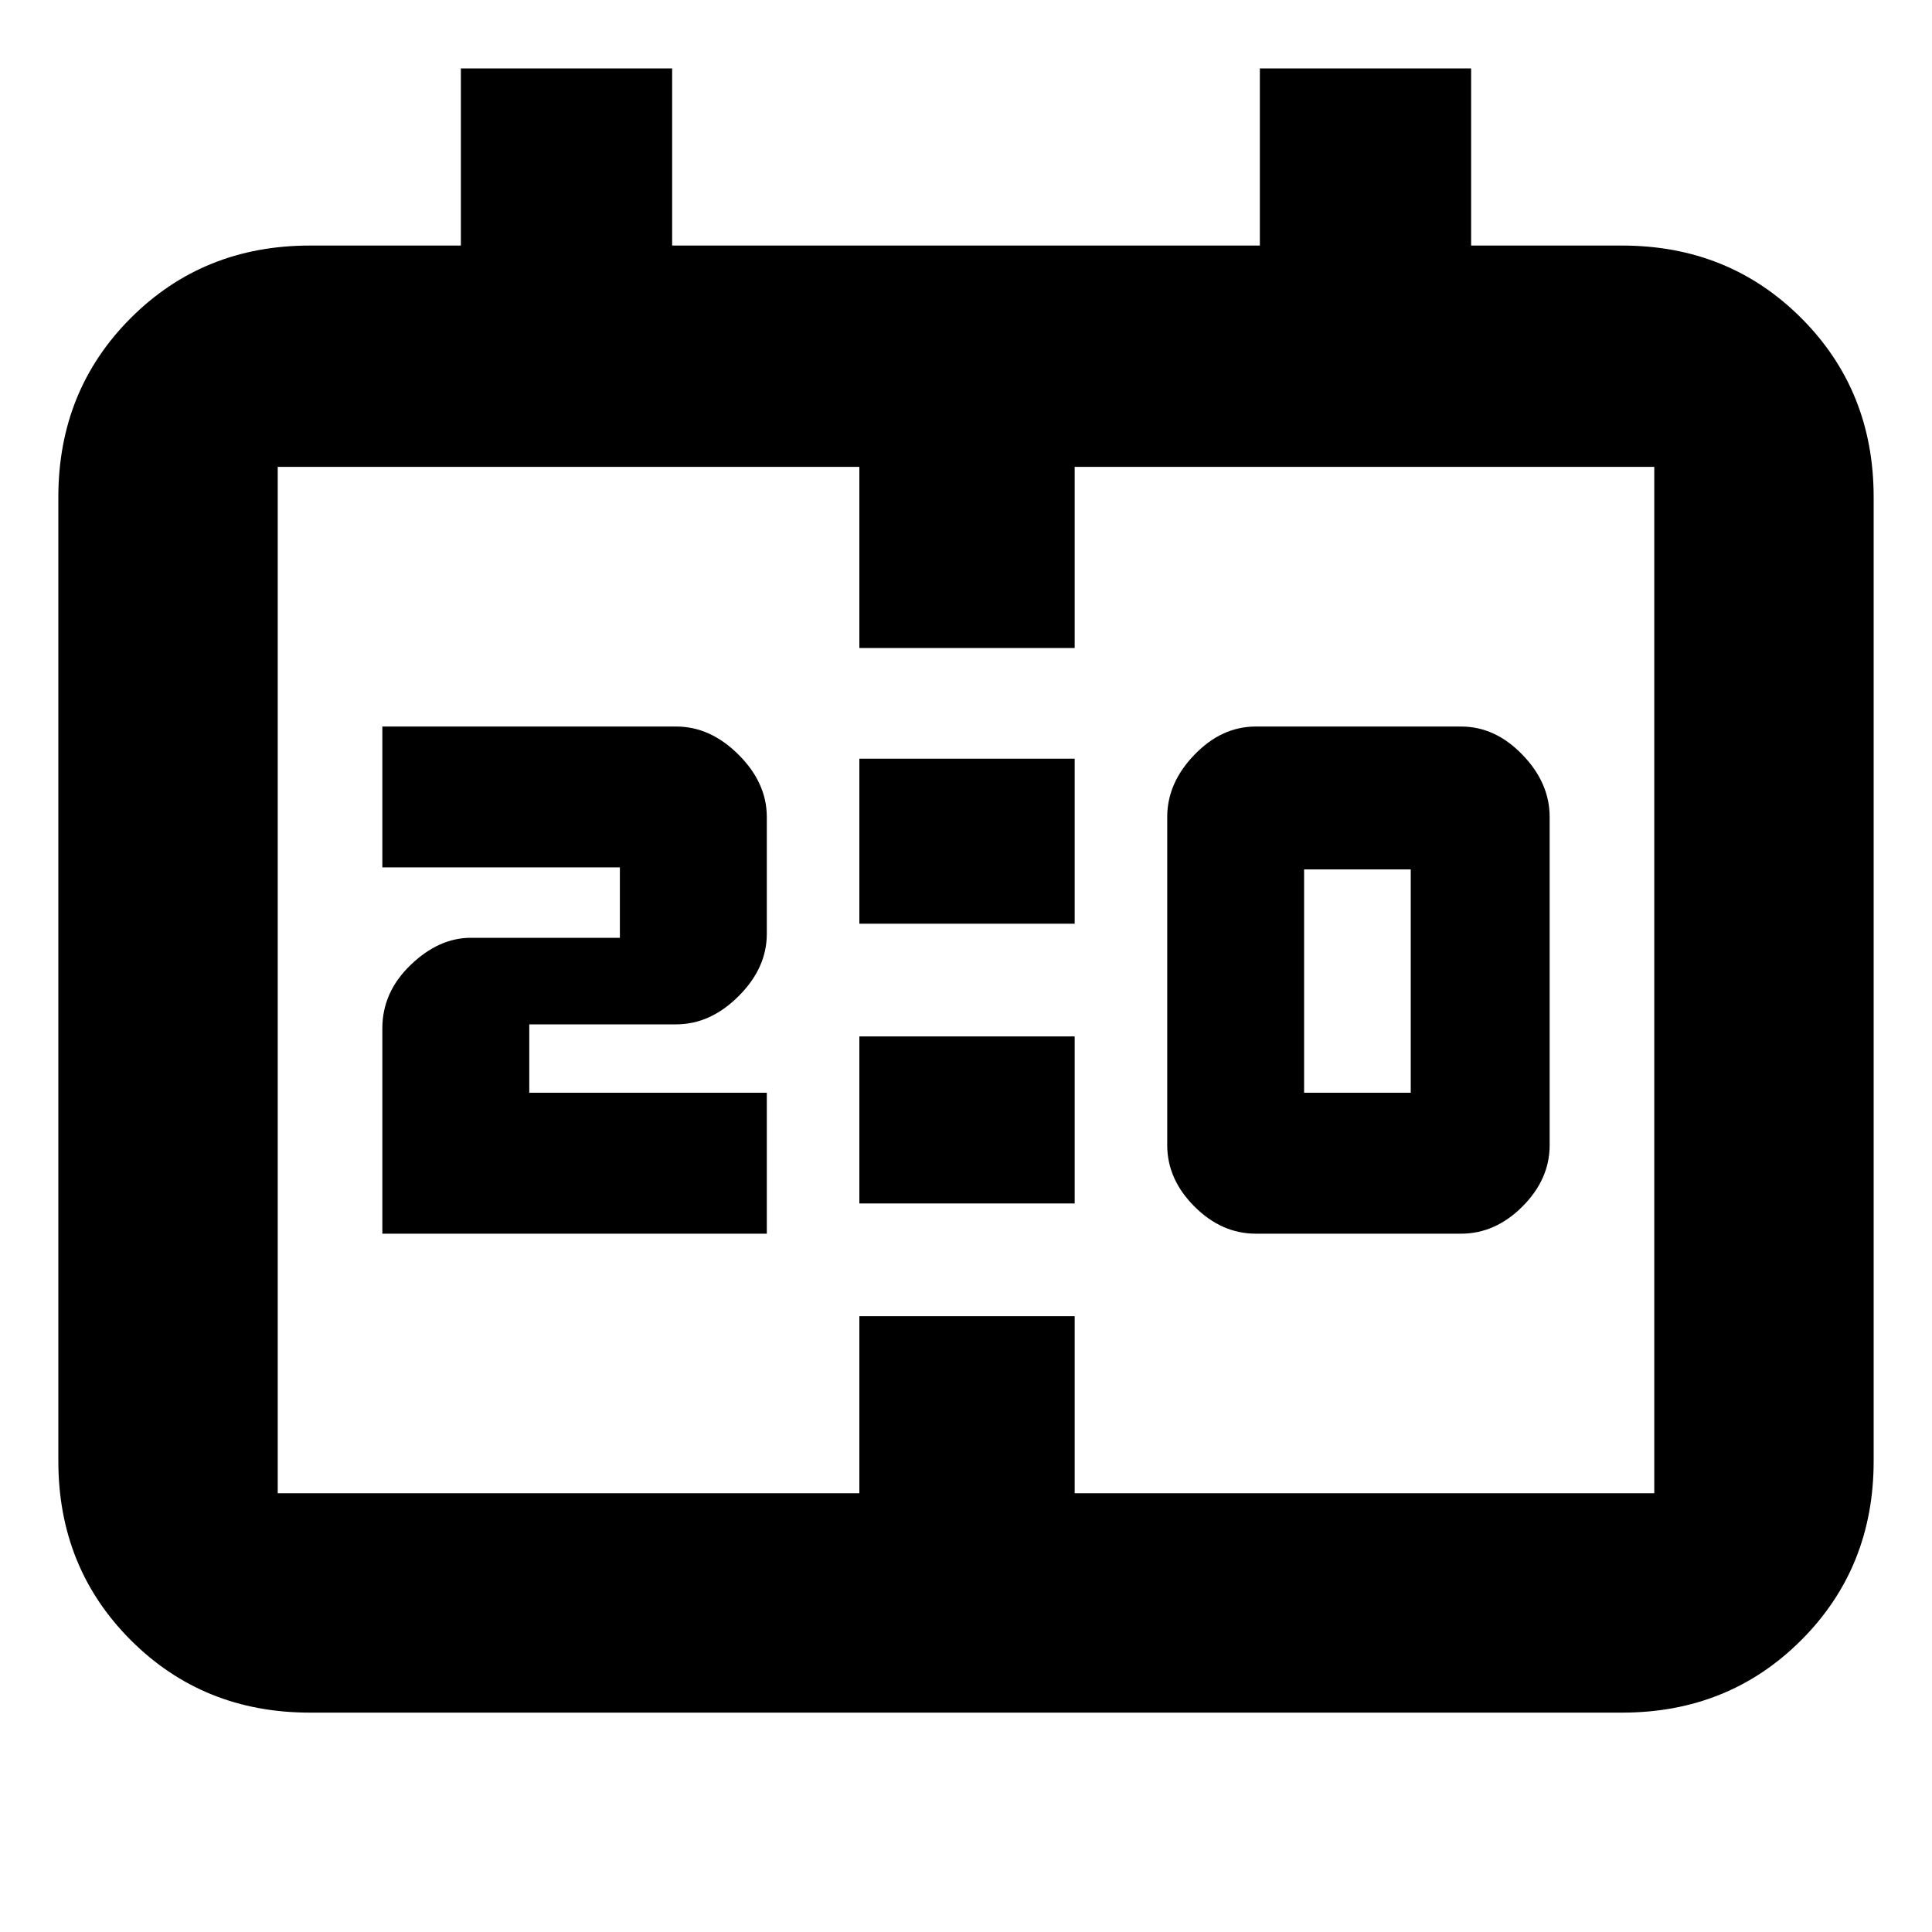 <svg xmlns="http://www.w3.org/2000/svg" height="20" width="20"><path d="M13 12.771Q12.646 12.771 12.365 12.49Q12.083 12.208 12.083 11.854V8.458Q12.083 8.104 12.365 7.813Q12.646 7.521 13 7.521H15.125Q15.479 7.521 15.76 7.813Q16.042 8.104 16.042 8.458V11.854Q16.042 12.208 15.76 12.49Q15.479 12.771 15.125 12.771ZM13.5 11.312H14.604V9H13.5ZM3.958 12.771V10.646Q3.958 10.271 4.25 9.99Q4.542 9.708 4.875 9.708H6.417V8.979H3.958V7.521H7Q7.354 7.521 7.646 7.813Q7.938 8.104 7.938 8.458V9.667Q7.938 10.021 7.646 10.312Q7.354 10.604 7 10.604H5.479V11.312H7.938V12.771ZM8.896 9.562V7.854H11.125V9.562ZM8.896 12.458V10.729H11.125V12.458ZM3.208 17.729Q2.104 17.729 1.354 16.979Q0.604 16.229 0.604 15.125V5.146Q0.604 4.042 1.354 3.292Q2.104 2.542 3.208 2.542H4.771V0.708H6.958V2.542H13.042V0.708H15.229V2.542H16.792Q17.896 2.542 18.646 3.292Q19.396 4.042 19.396 5.146V15.125Q19.396 16.229 18.646 16.979Q17.896 17.729 16.792 17.729ZM2.875 15.458H8.896V13.625H11.125V15.458H17.125Q17.125 15.458 17.125 15.458Q17.125 15.458 17.125 15.458V4.833Q17.125 4.833 17.125 4.833Q17.125 4.833 17.125 4.833H11.125V6.708H8.896V4.833H2.875Q2.875 4.833 2.875 4.833Q2.875 4.833 2.875 4.833V15.458Q2.875 15.458 2.875 15.458Q2.875 15.458 2.875 15.458ZM2.875 15.458Q2.875 15.458 2.875 15.458Q2.875 15.458 2.875 15.458V4.833Q2.875 4.833 2.875 4.833Q2.875 4.833 2.875 4.833Q2.875 4.833 2.875 4.833Q2.875 4.833 2.875 4.833V15.458Q2.875 15.458 2.875 15.458Q2.875 15.458 2.875 15.458Z"/></svg>